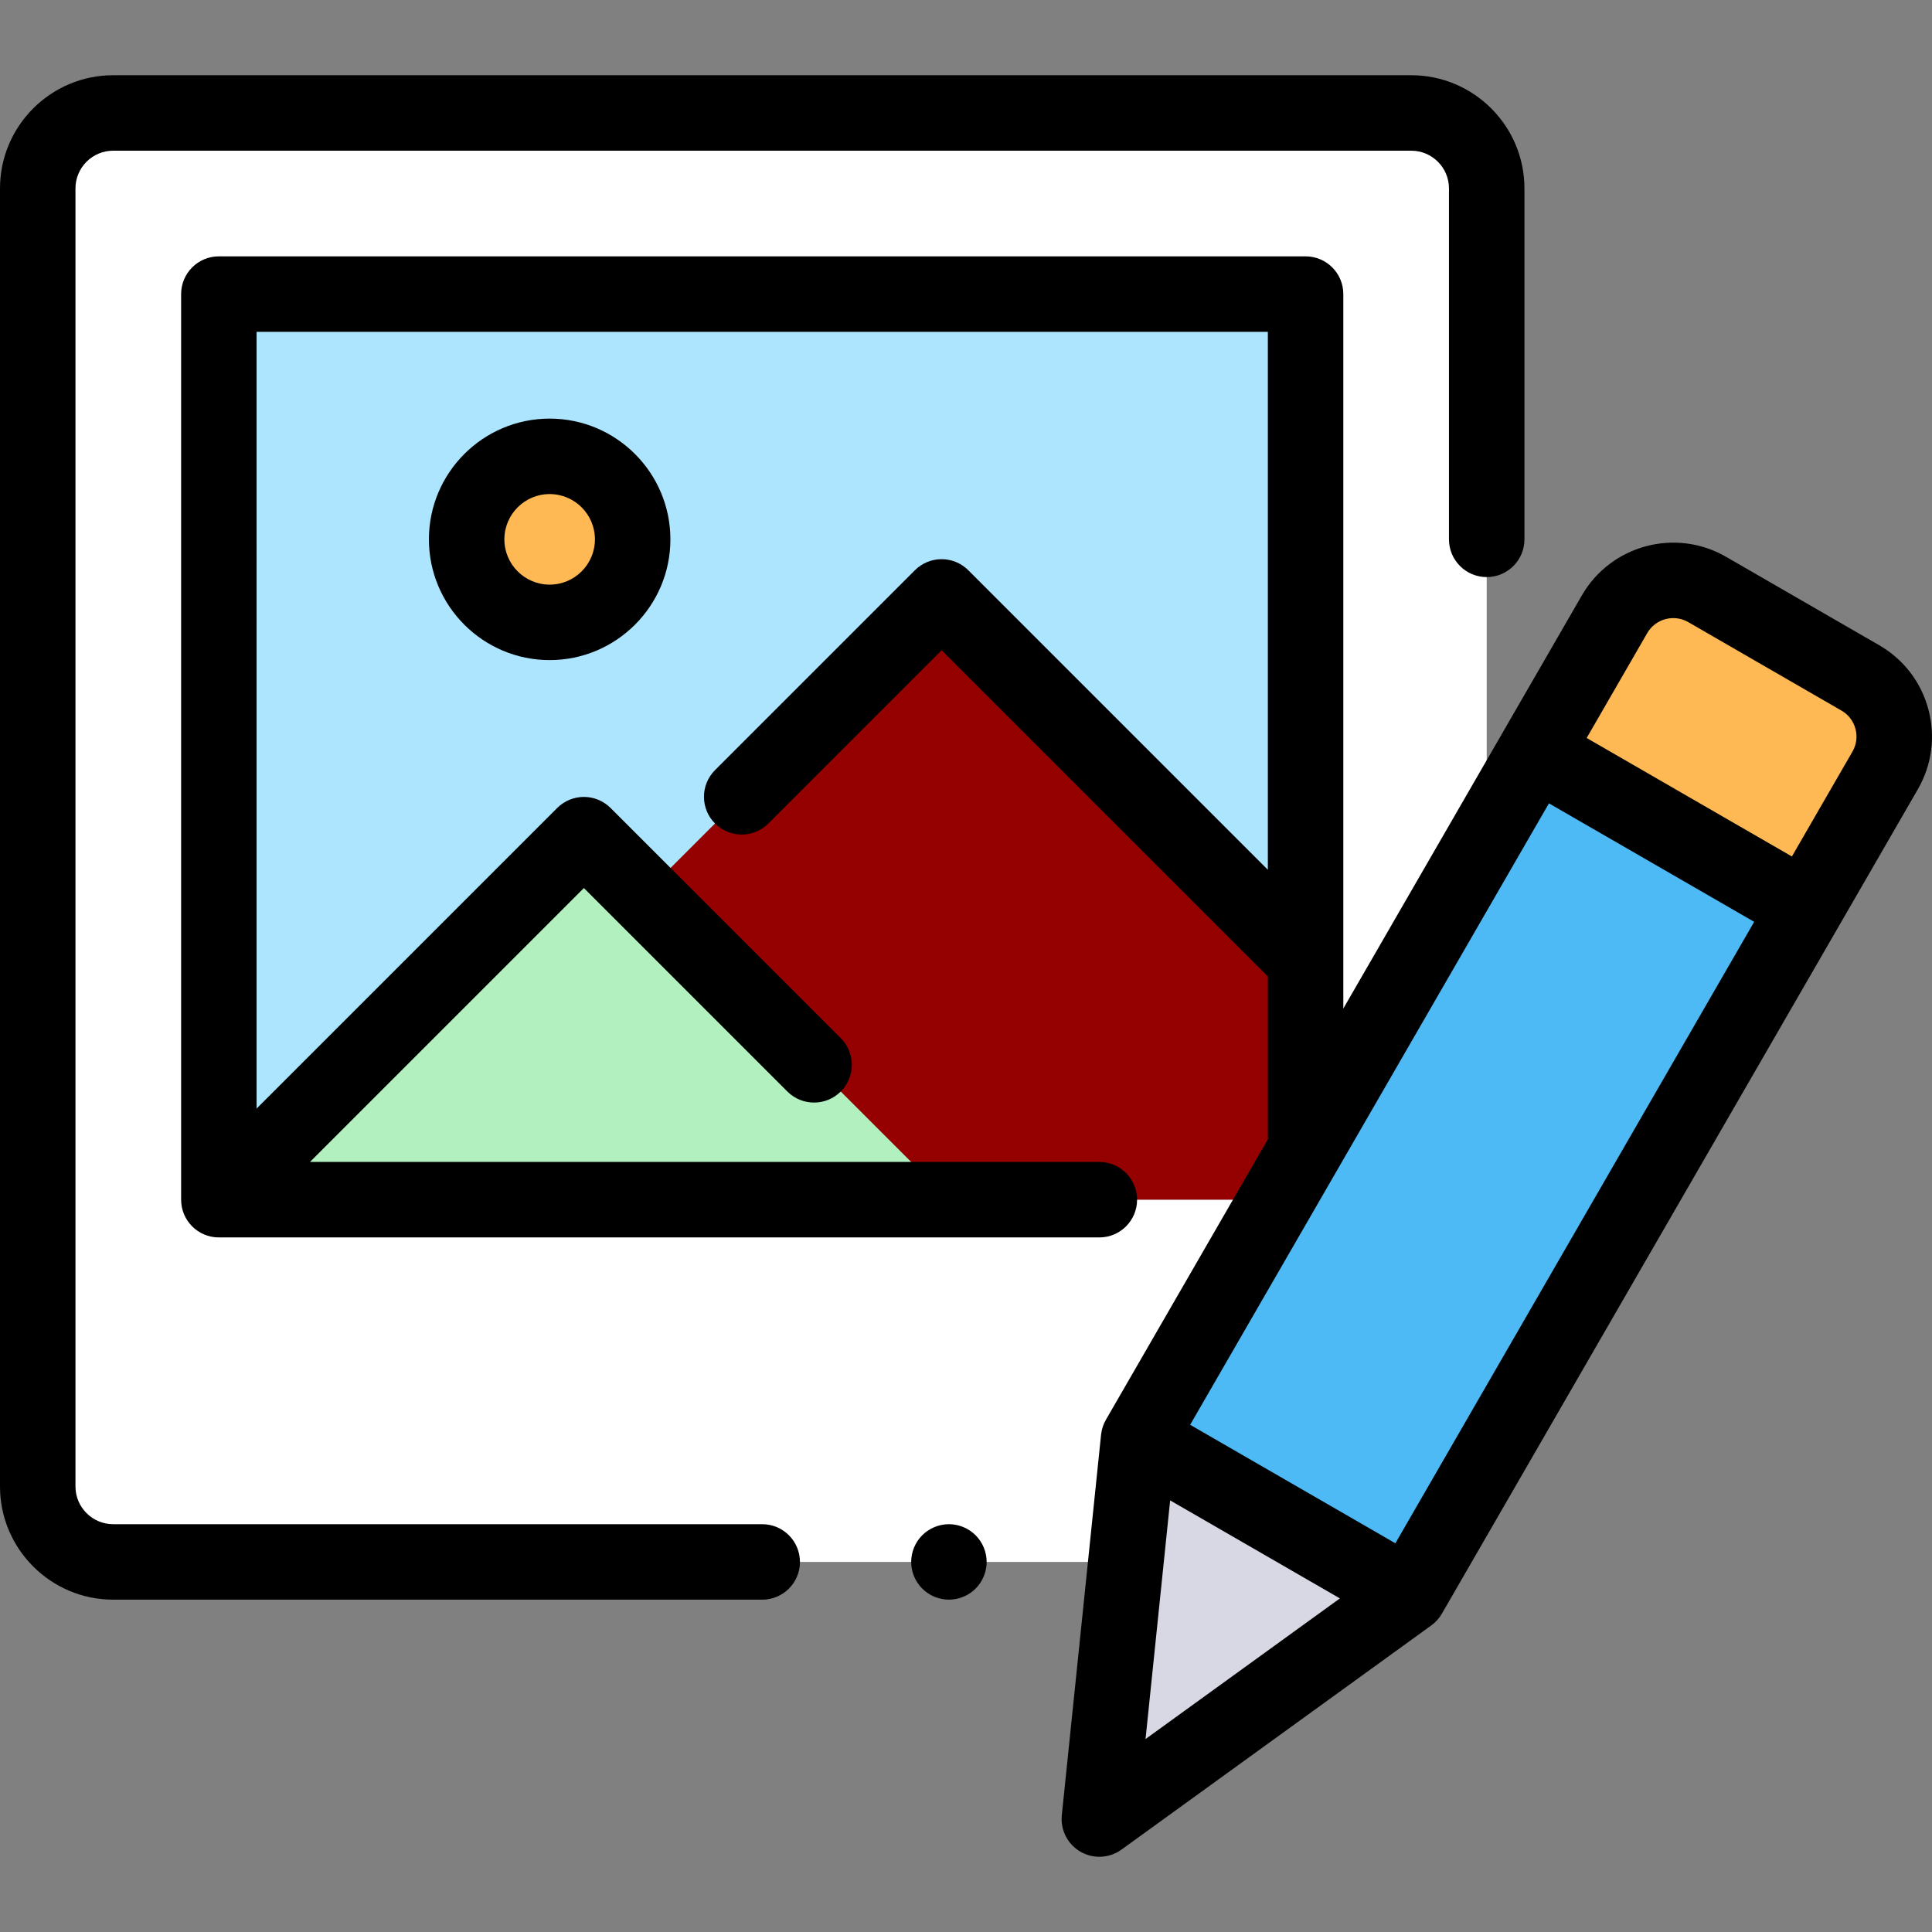 <?xml version="1.0" encoding="iso-8859-1"?>
<!-- Generator: Adobe Illustrator 19.0.0, SVG Export Plug-In . SVG Version: 6.00 Build 0)  -->
<svg version="1.1" id="Capa_1" xmlns="http://www.w3.org/2000/svg" xmlns:xlink="http://www.w3.org/1999/xlink" x="0px" y="0px"
	 viewBox="0 0 512.001 512.001" style="enable-background:new 0 0 512.001 512.001;" xml:space="preserve">
<rect x="0" y="0" width="512.001" height="512.001" fill="#808080" stroke="none"/>
<path style="fill:#FFFFFF;" d="M373.993,29.937H29.999c-11.046,0-20,8.954-20,20V393.93c0,11.046,8.954,20,20,20h343.994
	c11.046,0,20-8.954,20-20V49.936C393.993,38.891,385.039,29.937,373.993,29.937z"/>
<rect x="57.999" y="77.936" style="fill:#ADE5FF;" width="287.995" height="239.996"/>
<polygon style="fill:#950101;" points="89.79,317.932 345.994,317.932 345.994,254.645 249.536,158.186 "/>
<polygon style="fill:#B2F0BF;" points="154.735,221.194 57.999,317.932 251.473,317.932 "/>
<circle style="fill:#FFB954;" cx="145.667" cy="142.938" r="22"/>
<path style="fill:#4DBAF6;" d="M301.741,381.248l126.134-218.47c4.958-8.587,15.937-11.529,24.524-6.571l40.613,23.449
	c8.587,4.958,11.529,15.937,6.571,24.524L373.449,422.648L301.741,381.248z"/>
<path style="fill:#FFB954;" d="M478.535,240.634l21.048-36.456c4.958-8.587,2.016-19.567-6.571-24.524l-40.613-23.449
	c-8.587-4.958-19.567-2.016-24.524,6.571l-21.048,36.456L478.535,240.634z"/>
<polygon style="fill:#D8D8E4;" points="291.34,482.065 301.741,381.248 373.449,422.648 "/>
<path d="M251.475,403.927c-2.64,0-5.21,1.07-7.069,2.93c-1.87,1.86-2.931,4.44-2.931,7.07c0,2.64,1.061,5.21,2.931,7.07
	c1.859,1.87,4.439,2.93,7.069,2.93s5.2-1.06,7.07-2.93c1.86-1.86,2.93-4.44,2.93-7.07c0-2.63-1.069-5.21-2.93-7.07
	C256.684,404.997,254.105,403.927,251.475,403.927z"/>
<path d="M201.996,403.929H29.999c-5.514,0-10-4.486-10-10V49.935c0-5.514,4.486-10,10-10h343.994c5.514,0,10,4.486,10,10v92.998
	c0,5.523,4.478,10,10,10s10-4.477,10-10V49.935c0-16.542-13.458-29.999-29.999-29.999H29.999C13.458,19.936,0,33.394,0,49.935
	v343.994c0,16.542,13.458,29.999,29.999,29.999h171.997c5.522,0,10-4.477,10-10C211.996,408.406,207.518,403.929,201.996,403.929z"
	/>
<path d="M113.665,142.934c0,17.645,14.355,31.999,31.999,31.999s31.999-14.355,31.999-31.999s-14.355-31.999-31.999-31.999
	S113.665,125.289,113.665,142.934z M157.664,142.934c0,6.617-5.383,12-12,12c-6.617,0-12-5.383-12-12c0-6.617,5.383-12,12-12
	C152.281,130.934,157.664,136.318,157.664,142.934z"/>
<path d="M511.036,187.967c-1.933-7.212-6.559-13.24-13.024-16.973l-40.613-23.449c-13.351-7.708-30.477-3.116-38.184,10.231
	l-63.221,109.502V77.935c0-5.523-4.478-10-10-10H57.999c-5.522,0-10,4.477-10,10v239.996c0,5.523,4.478,10,10,10H291.34
	c5.522,0,10-4.477,10-10s-4.478-10-10-10H82.142l72.595-72.595l53.928,53.928c3.906,3.905,10.236,3.905,14.143,0
	c3.905-3.905,3.905-10.237,0-14.143l-60.999-60.999c-1.876-1.875-4.419-2.929-7.071-2.929s-5.195,1.054-7.071,2.929l-79.668,79.667
	V87.935h267.995v142.568l-79.389-79.388c-1.876-1.875-4.419-2.929-7.071-2.929s-5.195,1.054-7.071,2.929l-52.976,52.976
	c-3.905,3.905-3.905,10.237,0,14.142c3.906,3.905,10.236,3.905,14.143,0l45.904-45.905l86.388,86.389
	c0.023,0.023,0.048,0.042,0.071,0.064v43.138l-42.913,74.329c-0.704,1.219-1.143,2.573-1.287,3.974l-10.401,100.817
	c-0.404,3.922,1.533,7.715,4.947,9.687c1.553,0.896,3.278,1.34,4.999,1.34c2.064,0,4.121-0.638,5.863-1.898l82.11-59.417
	c1.141-0.826,2.094-1.882,2.798-3.102l126.134-218.469C511.976,202.712,512.969,195.179,511.036,187.967z M310.104,397.622
	l44.982,25.971l-51.506,37.271L310.104,397.622z M369.789,408.988L315.4,377.587l95.086-164.693l54.389,31.4L369.789,408.988z
	 M490.923,199.178l-16.048,27.797l-54.389-31.4l16.048-27.797c2.193-3.797,7.065-5.103,10.864-2.912l40.613,23.449
	c1.84,1.063,3.156,2.777,3.706,4.829C492.267,195.196,491.985,197.339,490.923,199.178z"/>
<g>
</g>
<g>
</g>
<g>
</g>
<g>
</g>
<g>
</g>
<g>
</g>
<g>
</g>
<g>
</g>
<g>
</g>
<g>
</g>
<g>
</g>
<g>
</g>
<g>
</g>
<g>
</g>
<g>
</g>
</svg>

